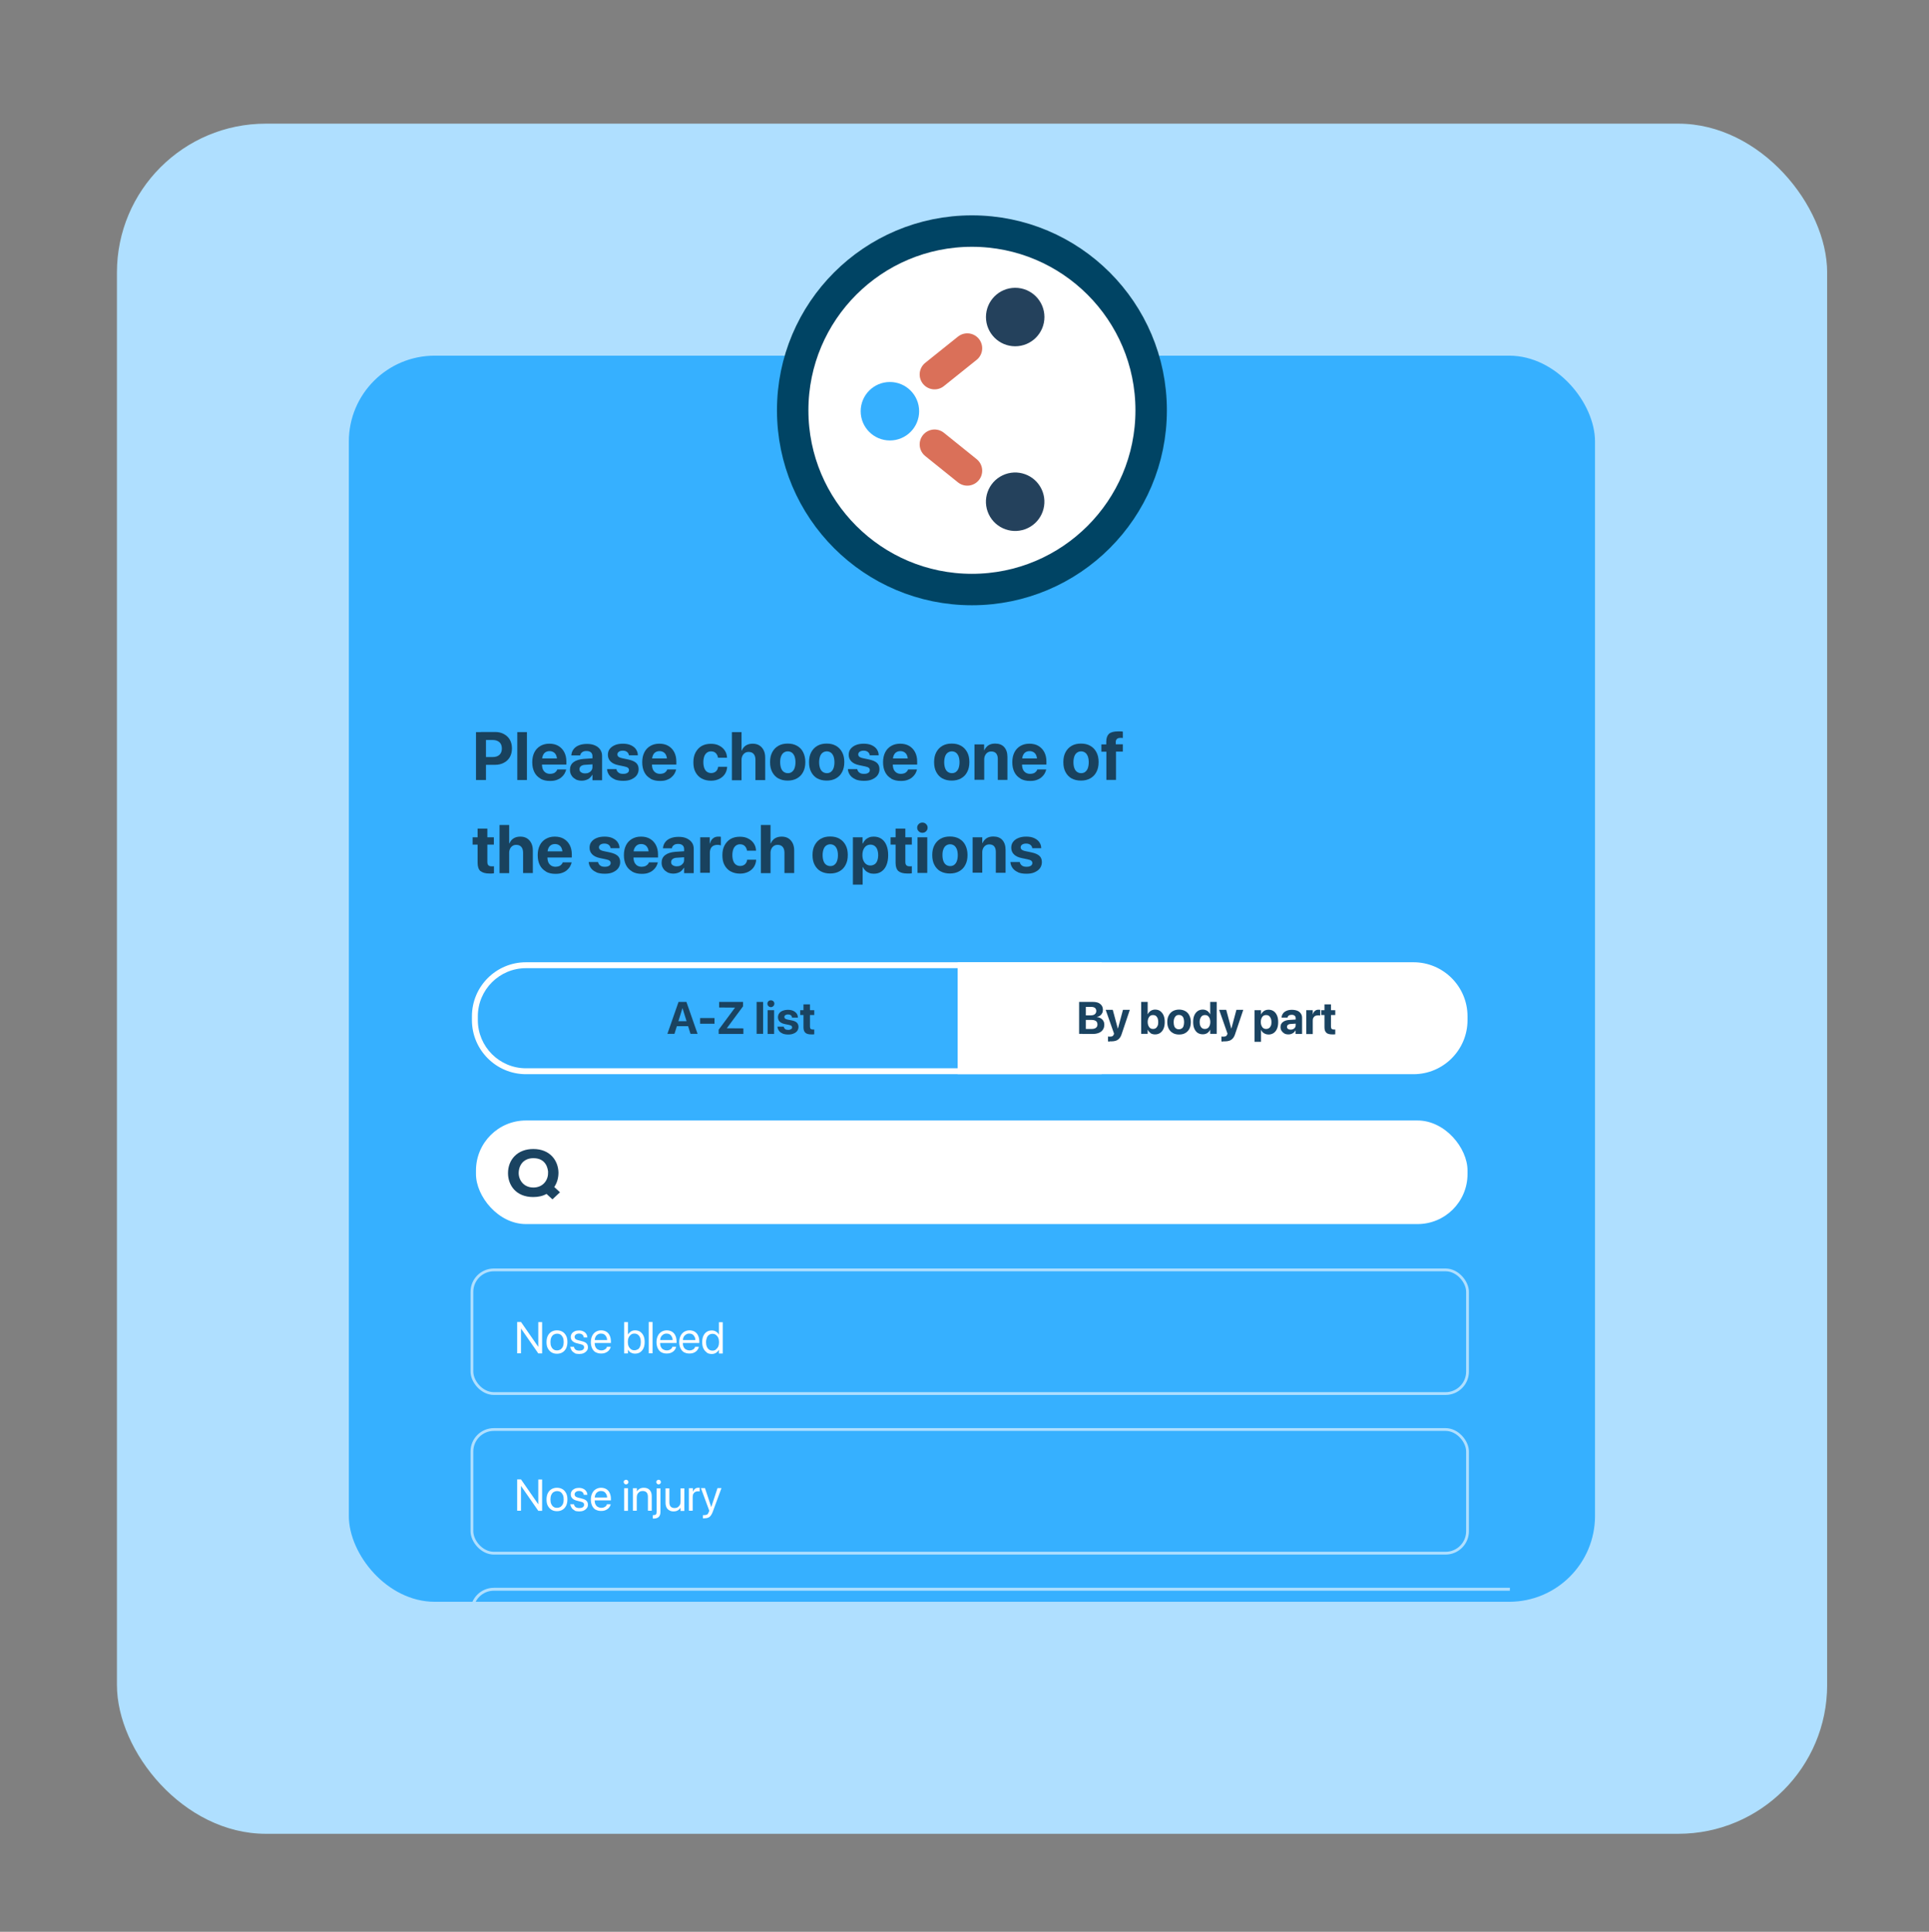 <?xml version="1.0" encoding="UTF-8"?>
<svg id="Layer_1" data-name="Layer 1" xmlns="http://www.w3.org/2000/svg" xmlns:xlink="http://www.w3.org/1999/xlink" version="1.1" viewBox="0 0 166.28 166.53">
  <rect x="0" y="0" width="166.28" height="166.53" fill="#808080" stroke="none"/>
  <defs>
    <style>
      .cls-1 {
        fill: #24415c;
      }

      .cls-1, .cls-2, .cls-3, .cls-4, .cls-5, .cls-6, .cls-7 {
        stroke-width: 0px;
      }

      .cls-2 {
        fill: #1a4361;
      }

      .cls-8 {
        clip-path: url(#clippath);
      }

      .cls-3, .cls-9, .cls-10, .cls-11 {
        fill: none;
      }

      .cls-4 {
        fill: #36b0ff;
      }

      .cls-5 {
        fill: #19425e;
      }

      .cls-6 {
        fill: #afdfff;
      }

      .cls-9 {
        stroke: #da7059;
        stroke-linecap: round;
        stroke-width: 2.57px;
      }

      .cls-9, .cls-12, .cls-10, .cls-11 {
        stroke-miterlimit: 10;
      }

      .cls-12 {
        stroke: #004464;
        stroke-width: 2.71px;
      }

      .cls-12, .cls-7 {
        fill: #fff;
      }

      .cls-10 {
        stroke-width: .24px;
      }

      .cls-10, .cls-11 {
        stroke: #afdfff;
      }

      .cls-11 {
        stroke-width: .25px;
      }
    </style>
    <clipPath id="clippath">
      <polygon class="cls-3" points="130.12 138.08 35.35 138.08 36.26 107.18 131.03 107.18 130.12 138.08"/>
    </clipPath>
  </defs>
  <rect class="cls-6" x="10.08" y="10.66" width="147.42" height="147.42" rx="12.83" ry="12.83"/>
  <rect class="cls-4" x="30.07" y="30.66" width="107.42" height="107.42" rx="7.4" ry="7.4"/>
  <g>
    <path class="cls-5" d="M41.03,63.11h.86v4.13h-.86v-4.13ZM41.46,65.26h1.01c.25,0,.44-.06.58-.19.14-.13.21-.31.21-.54h0c0-.24-.07-.42-.21-.55-.14-.12-.33-.19-.58-.19h-1.01v-.69h1.22c.29,0,.54.06.76.18.22.12.39.28.51.49s.18.46.18.74h0c0,.29-.06.54-.18.75-.12.21-.29.38-.51.49-.22.12-.47.18-.76.18h-1.22v-.68Z"/>
    <path class="cls-5" d="M44.59,63.11h.83v4.13h-.83v-4.13Z"/>
    <path class="cls-5" d="M46.58,67.11c-.23-.13-.4-.31-.52-.55s-.18-.52-.18-.85h0c0-.33.06-.61.18-.85s.29-.42.51-.55c.22-.13.48-.2.78-.2s.56.06.78.19.39.31.51.54c.12.23.18.5.18.81v.26h-2.53v-.53h2.13l-.4.5v-.32c0-.18-.03-.33-.08-.45-.05-.12-.13-.21-.23-.27-.1-.06-.21-.09-.34-.09s-.24.03-.34.09c-.1.06-.18.16-.23.28s-.08.27-.08.45v.33c0,.17.03.31.08.43s.14.21.24.28c.1.06.23.1.37.1.12,0,.21-.02.3-.05s.15-.08.21-.14c.05-.05.09-.11.11-.17v-.02h.77v.03c-.03.11-.08.23-.14.34-.07.11-.16.22-.27.31-.11.1-.25.17-.42.23-.16.06-.35.08-.57.08-.31,0-.58-.06-.81-.19Z"/>
    <path class="cls-5" d="M49.62,67.17c-.16-.08-.28-.19-.36-.33-.09-.14-.13-.3-.13-.48h0c0-.28.1-.5.31-.66s.5-.25.88-.28l1.2-.08v.52l-1.07.07c-.16,0-.28.05-.37.11-.08.07-.13.15-.13.26h0c0,.12.04.21.13.27.09.06.2.1.35.1.12,0,.24-.02.33-.07.1-.05.18-.12.23-.2.06-.08.08-.18.08-.29v-.93c0-.13-.04-.24-.13-.32s-.21-.12-.38-.12-.28.03-.37.1c-.09.06-.15.15-.17.25v.03h-.77v-.03c.02-.19.08-.36.19-.5.11-.15.26-.26.46-.34s.43-.12.7-.12.49.04.69.13c.19.08.35.21.45.36s.16.33.16.54v2.1h-.83v-.46h-.02c-.06.1-.13.19-.22.27-.09.08-.19.13-.31.17s-.24.06-.37.06c-.2,0-.38-.04-.54-.12Z"/>
    <path class="cls-5" d="M52.99,67.18c-.2-.08-.35-.2-.46-.34-.11-.15-.18-.31-.2-.51v-.03s.81,0,.81,0v.03c.03.12.09.21.19.28.09.07.22.1.39.1.11,0,.2-.01.27-.04.08-.03.13-.06.17-.11s.06-.11.06-.17h0c0-.08-.03-.15-.09-.2-.06-.05-.16-.09-.31-.12l-.52-.11c-.3-.06-.52-.17-.67-.32-.15-.15-.23-.34-.23-.57h0c0-.2.05-.37.16-.51.11-.14.26-.25.45-.33.19-.08.42-.12.68-.12s.5.04.69.13c.19.09.34.2.44.35.1.15.16.31.16.49v.03h-.77v-.02c-.02-.11-.07-.2-.16-.27s-.21-.11-.36-.11c-.1,0-.18.01-.25.04-.07.03-.12.06-.16.11-.04.05-.06.1-.06.17h0c0,.08.03.15.09.2.06.05.17.1.32.13l.52.11c.32.07.55.17.69.3.14.13.21.31.21.54h0c0,.2-.06.38-.17.53s-.27.26-.47.35-.43.12-.7.12c-.28,0-.52-.04-.72-.12Z"/>
    <path class="cls-5" d="M56.06,67.11c-.23-.13-.4-.31-.52-.55s-.18-.52-.18-.85h0c0-.33.06-.61.18-.85s.29-.42.51-.55c.22-.13.48-.2.78-.2s.56.06.78.19.39.31.51.54c.12.23.18.5.18.81v.26h-2.53v-.53h2.13l-.4.5v-.32c0-.18-.03-.33-.08-.45-.05-.12-.13-.21-.23-.27-.1-.06-.21-.09-.34-.09s-.24.03-.34.09c-.1.06-.18.16-.23.28s-.08.27-.08.45v.33c0,.17.03.31.08.43s.14.21.24.28c.1.06.23.1.37.1.12,0,.21-.02.3-.05s.15-.08.21-.14c.05-.05.09-.11.11-.17v-.02h.77v.03c-.03.11-.08.23-.14.34-.07.11-.16.22-.27.31-.11.1-.25.17-.42.23-.16.06-.35.08-.57.08-.31,0-.58-.06-.81-.19Z"/>
    <path class="cls-5" d="M60.48,67.11c-.23-.13-.4-.31-.53-.55s-.18-.52-.18-.85h0c0-.33.06-.61.19-.85s.3-.42.52-.55c.23-.13.49-.19.8-.19.28,0,.52.05.72.16.2.1.36.24.48.42.12.18.18.38.19.6v.02h-.78v-.03c-.03-.14-.09-.27-.19-.37-.1-.1-.24-.15-.41-.15-.14,0-.25.04-.35.11-.1.08-.18.18-.23.32-.05.14-.08.31-.08.5h0c0,.2.03.37.08.51.05.14.13.25.23.32.1.07.22.11.36.11.17,0,.3-.05.41-.14.1-.09.17-.22.19-.37v-.03h.78v.02c-.01.22-.08.42-.19.6-.12.18-.28.32-.48.42-.2.1-.44.16-.71.16-.31,0-.58-.06-.81-.19Z"/>
    <path class="cls-5" d="M63.09,63.11h.83v1.59h.02c.08-.19.2-.34.36-.44.16-.1.35-.15.58-.15s.42.05.58.15c.16.1.28.24.37.42s.13.39.13.64v1.93h-.84v-1.75c0-.21-.05-.38-.15-.5-.1-.12-.25-.18-.44-.18-.12,0-.23.03-.32.09-.09.06-.16.14-.21.24-.05.1-.08.22-.08.35v1.76h-.83v-4.13Z"/>
    <path class="cls-5" d="M67.1,67.11c-.23-.13-.4-.31-.53-.55s-.19-.52-.19-.86h0c0-.34.06-.62.19-.86s.3-.42.53-.55c.23-.13.49-.19.8-.19s.57.06.8.19c.23.13.41.31.53.55s.19.52.19.85h0c0,.34-.06.62-.19.86-.12.24-.3.42-.53.55-.23.13-.5.19-.8.19s-.58-.06-.81-.19ZM68.26,66.54c.1-.07.18-.18.23-.32.05-.14.08-.31.08-.51h0c0-.2-.03-.37-.08-.51-.06-.14-.13-.25-.23-.32-.1-.07-.22-.11-.35-.11s-.25.04-.35.11c-.1.07-.18.18-.23.32-.06.14-.08.31-.08.5h0c0,.21.03.38.08.52.05.14.13.25.23.32.1.07.22.11.36.11s.25-.04.35-.11Z"/>
    <path class="cls-5" d="M70.46,67.11c-.23-.13-.4-.31-.53-.55s-.19-.52-.19-.86h0c0-.34.06-.62.19-.86s.3-.42.53-.55c.23-.13.49-.19.8-.19s.57.06.8.19c.23.13.4.31.53.55s.19.52.19.85h0c0,.34-.06.62-.19.86-.12.24-.3.42-.53.55-.23.13-.5.19-.8.19s-.58-.06-.81-.19ZM71.62,66.54c.1-.07.18-.18.23-.32.05-.14.08-.31.08-.51h0c0-.2-.03-.37-.08-.51-.06-.14-.13-.25-.23-.32-.1-.07-.22-.11-.35-.11s-.25.04-.35.11c-.1.07-.18.18-.23.32-.05.14-.08.31-.08.5h0c0,.21.03.38.08.52.05.14.13.25.23.32.1.07.22.11.36.11s.25-.04.35-.11Z"/>
    <path class="cls-5" d="M73.75,67.18c-.2-.08-.35-.2-.46-.34-.11-.15-.18-.31-.2-.51v-.03s.81,0,.81,0v.03c.03.12.09.21.19.28.09.07.22.1.39.1.11,0,.2-.01.27-.04.08-.03.13-.06.17-.11s.06-.11.06-.17h0c0-.08-.03-.15-.09-.2-.06-.05-.16-.09-.31-.12l-.52-.11c-.3-.06-.52-.17-.67-.32-.15-.15-.23-.34-.23-.57h0c0-.2.05-.37.16-.51.11-.14.26-.25.45-.33.19-.08.42-.12.68-.12s.5.04.69.13c.19.09.34.2.44.35.1.15.16.31.16.49v.03h-.77v-.02c-.02-.11-.07-.2-.16-.27s-.21-.11-.36-.11c-.1,0-.18.01-.25.04-.07.03-.12.06-.16.11-.04.05-.06.1-.06.17h0c0,.08.03.15.09.2.06.05.17.1.32.13l.52.11c.32.07.55.17.69.3.14.13.21.31.21.54h0c0,.2-.06.38-.17.53s-.27.26-.47.35-.43.12-.7.12c-.28,0-.52-.04-.72-.12Z"/>
    <path class="cls-5" d="M76.82,67.11c-.23-.13-.4-.31-.52-.55s-.18-.52-.18-.85h0c0-.33.06-.61.18-.85s.29-.42.51-.55c.22-.13.48-.2.78-.2s.56.06.78.19.39.31.51.54c.12.23.18.5.18.81v.26h-2.53v-.53h2.13l-.4.5v-.32c0-.18-.03-.33-.08-.45-.05-.12-.13-.21-.23-.27-.1-.06-.21-.09-.34-.09s-.24.03-.34.09c-.1.06-.18.16-.23.28s-.08.27-.08.45v.33c0,.17.03.31.08.43s.14.21.24.28c.1.06.23.1.37.1.12,0,.21-.02.3-.05s.15-.08.21-.14c.05-.05.09-.11.11-.17v-.02h.77v.03c-.03.11-.08.23-.14.34-.07.11-.16.22-.27.31-.11.1-.25.17-.42.23-.16.06-.35.08-.57.08-.31,0-.58-.06-.81-.19Z"/>
    <path class="cls-5" d="M81.24,67.11c-.23-.13-.4-.31-.53-.55s-.19-.52-.19-.86h0c0-.34.06-.62.19-.86s.3-.42.53-.55c.23-.13.49-.19.8-.19s.57.06.8.19c.23.13.4.31.53.55s.19.52.19.85h0c0,.34-.06.62-.19.86-.12.24-.3.42-.53.55-.23.13-.5.19-.8.19s-.58-.06-.81-.19ZM82.4,66.54c.1-.07.18-.18.23-.32.05-.14.08-.31.08-.51h0c0-.2-.03-.37-.08-.51-.06-.14-.13-.25-.23-.32-.1-.07-.22-.11-.35-.11s-.25.04-.35.11c-.1.07-.18.18-.23.32-.05.14-.08.31-.08.5h0c0,.21.03.38.08.52.05.14.13.25.23.32.1.07.22.11.36.11s.25-.04.35-.11Z"/>
    <path class="cls-5" d="M83.99,64.17h.84v.5h.02c.08-.18.2-.31.35-.42.16-.1.35-.15.58-.15.34,0,.6.1.78.3.18.2.28.48.28.85v1.98h-.83v-1.81c0-.2-.05-.36-.14-.47-.09-.11-.24-.17-.42-.17-.12,0-.23.03-.32.09-.09.06-.16.14-.21.24-.05.1-.08.22-.08.35v1.76h-.84v-3.07Z"/>
    <path class="cls-5" d="M87.96,67.11c-.23-.13-.4-.31-.52-.55s-.18-.52-.18-.85h0c0-.33.06-.61.18-.85s.29-.42.51-.55c.22-.13.48-.2.78-.2s.56.06.78.19.39.31.51.54c.12.23.18.5.18.81v.26h-2.53v-.53h2.13l-.4.5v-.32c0-.18-.03-.33-.08-.45-.05-.12-.13-.21-.23-.27-.1-.06-.21-.09-.34-.09s-.24.03-.34.09c-.1.06-.18.16-.23.28s-.08.27-.08.45v.33c0,.17.03.31.08.43s.14.21.24.28c.1.06.23.1.37.1.12,0,.21-.02.3-.05s.15-.08.21-.14c.05-.05.09-.11.11-.17v-.02h.77v.03c-.03.11-.08.23-.14.34-.07.11-.16.22-.27.31-.11.1-.25.17-.42.23-.16.06-.35.08-.57.08-.31,0-.58-.06-.81-.19Z"/>
    <path class="cls-5" d="M92.38,67.11c-.23-.13-.4-.31-.53-.55s-.19-.52-.19-.86h0c0-.34.06-.62.19-.86s.3-.42.53-.55c.23-.13.49-.19.8-.19s.57.06.8.19c.23.13.4.31.53.55s.19.52.19.85h0c0,.34-.06.62-.19.86-.12.24-.3.42-.53.55-.23.13-.5.19-.8.19s-.58-.06-.81-.19ZM93.54,66.54c.1-.07.18-.18.23-.32.05-.14.08-.31.08-.51h0c0-.2-.03-.37-.08-.51-.06-.14-.13-.25-.23-.32-.1-.07-.22-.11-.35-.11s-.25.04-.35.11c-.1.07-.18.18-.23.32-.05.14-.08.31-.08.5h0c0,.21.03.38.08.52.05.14.13.25.23.32.1.07.22.11.36.11s.25-.04.35-.11Z"/>
    <path class="cls-5" d="M95.36,64.8h-.42v-.63h.42v-.24c0-.3.08-.52.23-.67.16-.14.42-.21.78-.21.08,0,.15,0,.23,0s.14.01.19.02v.55s-.06,0-.1-.01-.08,0-.11,0c-.14,0-.24.03-.3.09-.06.06-.1.14-.1.25v.21h.61v.63h-.59v2.44h-.83v-2.44Z"/>
    <path class="cls-5" d="M41.42,75.1c-.16-.14-.25-.38-.25-.71v-1.58h-.43v-.63h.43v-.75h.84v.75h.56v.63h-.56v1.49c0,.14.03.24.1.3.06.06.16.08.29.08.04,0,.07,0,.1,0,.03,0,.06,0,.08-.01v.61s-.1.01-.17.02-.15,0-.23,0c-.34,0-.59-.07-.75-.21Z"/>
    <path class="cls-5" d="M43.06,71.12h.83v1.59h.02c.08-.19.2-.34.36-.44.16-.1.35-.15.58-.15s.42.05.58.15c.16.1.28.24.37.42s.13.39.13.64v1.93h-.84v-1.75c0-.21-.05-.38-.15-.5-.1-.12-.25-.18-.44-.18-.12,0-.23.03-.32.09-.09.06-.16.14-.21.24-.05.1-.08.22-.08.35v1.76h-.83v-4.13Z"/>
    <path class="cls-5" d="M47.05,75.12c-.23-.13-.4-.31-.52-.55s-.18-.52-.18-.85h0c0-.33.06-.61.18-.85s.29-.42.51-.55c.22-.13.48-.2.78-.2s.56.06.78.19.39.31.51.54c.12.23.18.5.18.81v.26h-2.53v-.53h2.13l-.4.5v-.32c0-.18-.03-.33-.08-.45-.05-.12-.13-.21-.23-.27-.1-.06-.21-.09-.34-.09s-.24.03-.34.09c-.1.06-.18.16-.23.28s-.08.27-.08.45v.33c0,.17.03.31.08.43s.14.21.24.28c.1.06.23.1.37.1.12,0,.21-.02.3-.05s.15-.08.21-.14c.05-.05.09-.11.11-.17v-.02h.77v.03c-.03.11-.08.23-.14.34-.07.11-.16.22-.27.31-.11.1-.25.17-.42.23-.16.06-.35.08-.57.08-.31,0-.58-.06-.81-.19Z"/>
    <path class="cls-5" d="M51.41,75.19c-.2-.08-.35-.2-.46-.34-.11-.15-.18-.31-.2-.51v-.03s.81,0,.81,0v.03c.03.12.09.21.19.28.09.07.22.1.39.1.11,0,.2-.01.27-.04.07-.03.13-.06.17-.11s.06-.11.06-.17h0c0-.08-.03-.15-.09-.2-.06-.05-.16-.09-.31-.12l-.52-.11c-.3-.06-.52-.17-.67-.32-.15-.15-.23-.34-.23-.57h0c0-.2.05-.37.16-.51.11-.14.25-.25.45-.33.19-.08.42-.12.68-.12.27,0,.5.04.69.13.19.09.34.2.44.35.1.15.16.31.16.49v.03h-.77v-.02c-.02-.11-.07-.2-.16-.27s-.21-.11-.37-.11c-.09,0-.18.01-.25.04-.07.03-.12.06-.16.11-.04.05-.06.1-.06.17h0c0,.08.03.15.09.2.06.05.17.1.32.13l.52.11c.32.07.55.17.69.3.14.13.21.31.21.54h0c0,.2-.06.38-.17.53s-.27.26-.47.35-.43.12-.7.12c-.28,0-.52-.04-.72-.12Z"/>
    <path class="cls-5" d="M54.48,75.12c-.22-.13-.4-.31-.52-.55s-.18-.52-.18-.85h0c0-.33.06-.61.18-.85s.29-.42.51-.55c.22-.13.48-.2.78-.2s.56.06.78.19c.22.13.39.31.51.54s.18.5.18.81v.26h-2.53v-.53h2.13l-.4.5v-.32c0-.18-.03-.33-.08-.45-.06-.12-.13-.21-.23-.27-.1-.06-.21-.09-.34-.09s-.25.03-.34.09c-.1.06-.18.16-.24.28-.06.12-.08.27-.08.45v.33c0,.17.03.31.08.43.06.12.14.21.24.28.1.06.23.1.38.1.11,0,.21-.02.3-.05.08-.04.15-.08.21-.14.05-.05.09-.11.11-.17v-.02h.77v.03c-.03.11-.08.23-.14.34-.07.11-.16.22-.27.31-.11.1-.25.17-.41.23-.16.06-.35.08-.57.08-.31,0-.58-.06-.81-.19Z"/>
    <path class="cls-5" d="M57.52,75.18c-.16-.08-.28-.19-.36-.33-.09-.14-.13-.3-.13-.48h0c0-.28.1-.5.31-.66s.5-.25.88-.28l1.2-.08v.52l-1.07.07c-.16,0-.28.05-.37.11-.08.07-.13.15-.13.26h0c0,.12.04.21.13.27.09.06.2.1.35.1.12,0,.24-.02.33-.07.1-.05.17-.12.23-.2s.08-.18.08-.29v-.93c0-.13-.04-.24-.13-.32s-.21-.12-.38-.12-.28.03-.37.1c-.09.06-.15.15-.17.25v.03h-.77v-.03c.02-.19.08-.36.19-.5.11-.15.26-.26.46-.34.2-.08.43-.12.7-.12s.5.04.69.13.35.21.45.36c.11.15.16.33.16.54v2.1h-.83v-.46h-.02c-.06.1-.13.19-.22.27-.09.08-.19.13-.31.17-.12.04-.24.06-.37.06-.2,0-.38-.04-.54-.12Z"/>
    <path class="cls-5" d="M60.35,72.18h.83v.54h.02c.04-.19.13-.34.25-.44.12-.1.27-.16.45-.16.05,0,.09,0,.13,0s.08.01.11.02v.74s-.08-.03-.13-.04c-.05,0-.11-.01-.17-.01-.14,0-.25.03-.35.08-.1.05-.17.13-.22.23-.05.1-.08.23-.08.38v1.72h-.83v-3.07Z"/>
    <path class="cls-5" d="M62.98,75.12c-.23-.13-.4-.31-.53-.55s-.18-.52-.18-.85h0c0-.33.06-.61.19-.85s.3-.42.52-.55c.23-.13.49-.19.8-.19.28,0,.52.05.72.16.2.1.36.24.48.42.12.18.18.38.19.6v.02h-.78v-.03c-.03-.14-.09-.27-.19-.37-.1-.1-.24-.15-.41-.15-.14,0-.25.04-.35.11-.1.08-.18.18-.23.32-.05.14-.08.31-.08.5h0c0,.2.03.37.08.51.05.14.13.25.23.32.1.07.22.11.36.11.17,0,.3-.05.41-.14.1-.09.17-.22.19-.37v-.03h.78v.02c-.01.22-.08.42-.19.6-.12.18-.28.32-.48.42-.2.1-.44.16-.71.16-.31,0-.58-.06-.81-.19Z"/>
    <path class="cls-5" d="M65.59,71.12h.83v1.59h.02c.08-.19.2-.34.36-.44.16-.1.35-.15.58-.15s.42.05.58.15c.16.1.28.24.37.42s.13.39.13.64v1.93h-.84v-1.75c0-.21-.05-.38-.15-.5-.1-.12-.25-.18-.44-.18-.12,0-.23.03-.32.09-.09.06-.16.14-.21.24-.05.1-.08.22-.08.35v1.76h-.83v-4.13Z"/>
    <path class="cls-5" d="M70.76,75.12c-.23-.13-.4-.31-.53-.55s-.19-.52-.19-.86h0c0-.34.06-.62.19-.86s.3-.42.53-.55c.23-.13.49-.19.8-.19s.57.06.8.19c.23.13.4.31.53.55s.19.52.19.85h0c0,.34-.06.62-.19.86-.12.24-.3.42-.53.55-.23.13-.5.19-.8.19s-.58-.06-.81-.19ZM71.92,74.55c.1-.07.18-.18.23-.32.05-.14.08-.31.08-.51h0c0-.2-.03-.37-.08-.51-.06-.14-.13-.25-.23-.32-.1-.07-.22-.11-.35-.11s-.25.04-.35.11c-.1.07-.18.18-.23.32-.05.14-.08.31-.08.5h0c0,.21.03.38.08.52.05.14.13.25.23.32.1.07.22.11.36.11s.25-.04.35-.11Z"/>
    <path class="cls-5" d="M73.51,72.18h.84v.54h.02c.06-.12.13-.23.22-.32s.2-.16.32-.21.25-.07.4-.07c.26,0,.48.06.67.19.19.13.33.31.43.55.1.24.15.52.15.86h0c0,.33-.05.62-.15.86-.1.24-.24.42-.43.55-.18.13-.41.19-.66.19-.15,0-.28-.02-.4-.07s-.23-.11-.32-.2c-.09-.09-.17-.19-.22-.31h-.02v1.52h-.84v-4.07ZM75.39,74.51c.1-.07.18-.18.23-.31.05-.14.08-.3.08-.48h0c0-.19-.03-.35-.08-.49-.05-.13-.13-.24-.23-.31s-.22-.11-.36-.11-.25.04-.36.11c-.1.07-.18.18-.24.31-.06.14-.09.3-.09.48h0c0,.19.03.34.09.48s.14.24.24.31c.1.07.22.11.36.11s.26-.04.36-.11Z"/>
    <path class="cls-5" d="M77.45,75.1c-.16-.14-.25-.38-.25-.71v-1.58h-.43v-.63h.43v-.75h.84v.75h.56v.63h-.56v1.49c0,.14.03.24.1.3.06.06.16.08.28.08.04,0,.07,0,.1,0,.03,0,.05,0,.08-.01v.61s-.1.01-.17.02c-.07,0-.15,0-.23,0-.34,0-.59-.07-.76-.21Z"/>
    <path class="cls-5" d="M79.19,71.66c-.09-.09-.13-.19-.13-.31s.04-.22.13-.31.19-.13.32-.13.23.04.32.13.13.19.13.31-.04.22-.13.31-.19.13-.32.13-.23-.04-.32-.13ZM79.09,72.18h.84v3.07h-.84v-3.07Z"/>
    <path class="cls-5" d="M81.08,75.12c-.23-.13-.4-.31-.53-.55s-.19-.52-.19-.86h0c0-.34.06-.62.19-.86s.3-.42.53-.55c.23-.13.49-.19.8-.19s.57.06.8.19c.23.13.41.31.53.55s.19.52.19.85h0c0,.34-.06.62-.19.86-.12.24-.3.42-.53.55-.23.13-.5.19-.8.19s-.58-.06-.81-.19ZM82.25,74.55c.1-.07.18-.18.23-.32.05-.14.08-.31.08-.51h0c0-.2-.03-.37-.08-.51-.06-.14-.13-.25-.23-.32-.1-.07-.22-.11-.35-.11s-.25.04-.35.11c-.1.07-.18.18-.23.32-.06.14-.08.31-.08.5h0c0,.21.03.38.08.52.05.14.13.25.23.32.1.07.22.11.36.11s.25-.04.35-.11Z"/>
    <path class="cls-5" d="M83.84,72.18h.83v.5h.02c.08-.18.2-.31.35-.42.16-.1.35-.15.58-.15.34,0,.6.1.78.3.18.2.28.48.28.85v1.98h-.84v-1.81c0-.2-.05-.36-.14-.47s-.24-.17-.42-.17c-.12,0-.23.03-.32.09-.09.06-.16.14-.21.24-.05.1-.08.22-.08.35v1.76h-.83v-3.07Z"/>
    <path class="cls-5" d="M87.76,75.19c-.2-.08-.35-.2-.46-.34-.11-.15-.18-.31-.2-.51v-.03s.81,0,.81,0v.03c.03.12.09.21.19.28.09.07.22.1.39.1.11,0,.2-.01.27-.04.07-.03.13-.06.17-.11s.06-.11.06-.17h0c0-.08-.03-.15-.09-.2-.06-.05-.16-.09-.31-.12l-.52-.11c-.3-.06-.52-.17-.67-.32-.15-.15-.23-.34-.23-.57h0c0-.2.05-.37.16-.51.11-.14.25-.25.45-.33.19-.08.42-.12.68-.12.27,0,.5.04.69.13.19.09.34.2.44.35.1.15.16.31.16.49v.03h-.77v-.02c-.02-.11-.07-.2-.16-.27s-.21-.11-.37-.11c-.09,0-.18.01-.25.04-.07.03-.12.06-.16.11-.04.05-.06.1-.06.17h0c0,.08.03.15.09.2.06.05.17.1.32.13l.52.11c.32.07.55.17.69.3.14.13.21.31.21.54h0c0,.2-.06.38-.17.53s-.27.26-.47.35-.43.12-.7.12c-.28,0-.52-.04-.72-.12Z"/>
  </g>
  <g>
    <g>
      <path class="cls-7" d="M45.34,82.95v.51h49.11v8.63h-49.11c-2.29,0-4.15-1.86-4.15-4.15v-.33c0-2.29,1.86-4.15,4.15-4.15v-.51M45.34,82.95c-2.57,0-4.66,2.08-4.66,4.66v.33c0,2.57,2.09,4.66,4.66,4.66h49.62v-9.65h-49.62Z"/>
      <path class="cls-7" d="M87.21,82.95h39.29v9.65h-39.29c-2.57,0-4.66-2.09-4.66-4.66v-.33c0-2.57,2.09-4.66,4.66-4.66Z" transform="translate(209.05 175.55) rotate(-180)"/>
      <rect class="cls-7" x="41.03" y="96.59" width="85.47" height="8.93" rx="4.31" ry="4.31"/>
    </g>
    <path class="cls-2" d="M47.78,102.32c.24-.35.36-.78.36-1.24h0c-.02-1.01-.7-2.03-2.17-2.03-.66,0-1.21.21-1.6.6-.38.38-.58.9-.58,1.48,0,1.03.68,2.06,2.17,2.06.45,0,.84-.09,1.15-.27l.51.47.65-.61-.5-.46ZM47.24,101.06c.02.36-.11.7-.34.94-.23.24-.55.37-.92.37-.82,0-1.26-.62-1.27-1.23,0-.37.12-.71.35-.95.23-.23.54-.35.92-.35,1.12,0,1.25.93,1.27,1.22Z"/>
    <g>
      <path class="cls-2" d="M93.02,86.37h.58v2.75h-.58v-2.75ZM93.31,88.7h.78c.16,0,.29-.03.38-.1.09-.07.13-.16.13-.29h0c0-.09-.02-.16-.06-.22-.04-.06-.1-.1-.18-.13-.08-.03-.18-.04-.29-.04h-.76v-.39h.69c.16,0,.29-.03.37-.1.08-.06.13-.16.13-.28h0c0-.11-.04-.2-.11-.26-.08-.06-.18-.09-.31-.09h-.76v-.43h.91c.17,0,.33.03.45.08.13.06.22.14.29.24.07.1.1.23.1.37h0c0,.11-.02.2-.07.29-.05.09-.11.16-.19.21-.08.06-.17.09-.27.11h0c.13.02.24.05.34.11.1.06.18.14.23.23.06.1.08.21.08.33h0c0,.16-.04.3-.12.42s-.19.21-.33.27c-.14.06-.31.1-.51.1h-.93v-.43Z"/>
      <path class="cls-2" d="M95.64,89.79c-.05,0-.09-.01-.13-.02v-.42s.04,0,.08.01c.03,0,.07,0,.11,0,.08,0,.15-.01.2-.04.05-.03.08-.08.11-.15l.02-.07-.72-2.05h.61l.46,1.71-.07-.11h.1l-.07.11.46-1.71h.59l-.7,2.08c-.05.16-.12.29-.2.38s-.18.16-.29.2c-.11.04-.25.06-.4.06-.05,0-.11,0-.16,0Z"/>
      <path class="cls-2" d="M99.19,89.06c-.11-.07-.19-.17-.25-.29h-.01v.35h-.56v-2.75h.56v1.06h.01c.06-.12.14-.22.25-.29.11-.07.24-.11.38-.11.17,0,.32.04.44.13s.22.21.29.37c.07.16.1.35.1.57h0c0,.22-.03.41-.1.57s-.16.28-.29.37-.27.13-.45.13c-.15,0-.28-.04-.38-.1ZM99.63,88.63c.07-.05.12-.12.16-.21.04-.09.05-.2.05-.32h0c0-.13-.02-.23-.05-.32-.04-.09-.09-.16-.16-.21-.07-.05-.15-.07-.24-.07s-.17.02-.24.07c-.07.05-.12.12-.16.21-.04.09-.06.2-.06.32h0c0,.12.02.23.06.32.04.09.09.16.16.21.07.05.15.07.24.07s.17-.02.24-.07Z"/>
      <path class="cls-2" d="M101.09,89.04c-.15-.08-.27-.21-.35-.37-.08-.16-.12-.35-.12-.57h0c0-.22.04-.41.13-.57.08-.16.2-.28.35-.37.15-.08.33-.13.53-.13s.38.04.54.13c.15.08.27.21.35.37.08.16.13.35.13.57h0c0,.23-.04.42-.12.58s-.2.28-.35.37-.33.13-.54.13-.39-.04-.54-.13ZM101.87,88.66c.07-.05.12-.12.15-.21s.05-.21.05-.34h0c0-.13-.02-.25-.05-.34s-.09-.17-.16-.21c-.07-.05-.15-.07-.24-.07s-.17.02-.23.07c-.07.05-.12.12-.16.21s-.06.21-.06.34h0c0,.14.02.25.05.34s.09.17.16.21c.07.05.15.07.24.07s.17-.02.23-.07Z"/>
      <path class="cls-2" d="M103.24,89.04c-.12-.08-.22-.21-.29-.37s-.1-.35-.1-.57h0c0-.22.03-.42.1-.57.07-.16.16-.28.29-.37s.27-.13.44-.13c.15,0,.27.04.38.11.11.07.19.17.25.29h.01v-1.06h.56v2.75h-.56v-.35h-.01c-.05.12-.14.22-.25.29-.11.07-.24.1-.38.1-.17,0-.32-.04-.45-.13ZM104.11,88.63c.07-.05.12-.12.16-.21.04-.09.06-.2.06-.32h0c0-.12-.02-.23-.06-.32-.04-.09-.09-.16-.16-.21-.07-.05-.15-.07-.24-.07s-.17.02-.24.07c-.07.05-.12.12-.16.21-.04.09-.06.2-.06.32h0c0,.12.02.23.05.32.04.09.09.16.16.21.07.05.15.07.24.07s.17-.02.24-.07Z"/>
      <path class="cls-2" d="M105.42,89.79c-.05,0-.09-.01-.13-.02v-.42s.04,0,.08.01c.03,0,.07,0,.11,0,.08,0,.15-.01.2-.04.05-.03.08-.08.11-.15l.02-.07-.72-2.05h.61l.46,1.71-.07-.11h.1l-.07.11.46-1.71h.59l-.7,2.08c-.05.16-.12.29-.2.38s-.18.16-.29.2c-.11.04-.25.06-.4.06-.05,0-.11,0-.16,0Z"/>
      <path class="cls-2" d="M108.14,87.08h.56v.36h.01c.04-.08.08-.15.15-.21.06-.06.13-.11.21-.14s.17-.05.27-.05c.17,0,.32.04.45.13.12.08.22.21.29.37.07.16.1.35.1.57h0c0,.22-.03.41-.1.57-.07.16-.16.28-.29.37-.12.08-.27.13-.44.13-.1,0-.19-.02-.27-.05-.08-.03-.15-.08-.22-.13-.06-.06-.11-.13-.15-.21h-.01v1.02h-.56v-2.71ZM109.39,88.63c.07-.05.12-.12.16-.21.04-.09.05-.2.05-.32h0c0-.13-.02-.23-.06-.32s-.09-.16-.16-.21c-.07-.05-.15-.07-.24-.07s-.17.02-.24.07c-.07.05-.12.12-.16.21-.04.09-.06.2-.06.32h0c0,.12.02.23.06.32.04.09.09.16.16.21.07.05.15.07.24.07s.17-.02.24-.07Z"/>
      <path class="cls-2" d="M110.71,89.08c-.1-.05-.18-.13-.24-.22-.06-.09-.09-.2-.09-.32h0c0-.19.07-.34.21-.44.14-.11.34-.17.59-.18l.8-.05v.35l-.71.05c-.11,0-.19.03-.25.08-.06.04-.08.1-.08.17h0c0,.08.03.14.09.18.06.04.13.06.23.06.08,0,.16-.02.22-.05s.12-.08.15-.13.06-.12.06-.19v-.62c0-.09-.03-.16-.09-.21-.06-.05-.14-.08-.25-.08s-.19.02-.25.06c-.06.04-.1.1-.11.16v.02h-.52v-.02c.01-.13.06-.24.13-.34.07-.1.17-.17.31-.23s.29-.08.46-.08.33.03.46.08.23.14.3.24c.07.1.11.22.11.36v1.4h-.56v-.3h-.01c-.04.07-.09.13-.15.18-.06.05-.13.09-.21.12-.08.03-.16.04-.25.04-.14,0-.26-.03-.36-.08Z"/>
      <path class="cls-2" d="M112.6,87.08h.56v.36h.01c.03-.13.09-.22.17-.29.08-.07.18-.11.3-.11.03,0,.06,0,.09,0,.03,0,.05,0,.07.02v.49s-.05-.02-.09-.02c-.04,0-.07,0-.11,0-.09,0-.17.02-.24.05-.06.04-.11.09-.15.16-.04.07-.05.15-.05.25v1.15h-.56v-2.05Z"/>
      <path class="cls-2" d="M114.33,89.02c-.11-.09-.16-.25-.16-.47v-1.05h-.28v-.42h.28v-.5h.56v.5h.37v.42h-.37v.99c0,.1.02.16.06.2.04.04.11.06.19.06.03,0,.05,0,.07,0,.02,0,.04,0,.05,0v.41s-.07,0-.11.01c-.05,0-.1,0-.16,0-.23,0-.39-.05-.5-.14Z"/>
    </g>
    <g>
      <path class="cls-2" d="M58.5,86.37h.51v.53h-.18l-.69,2.22h-.61l.96-2.75ZM58.19,88.03h1.29l.14.43h-1.57l.14-.43ZM58.84,86.9v-.53h.33l.96,2.75h-.61l-.69-2.22Z"/>
      <path class="cls-2" d="M60.35,87.76h1.24v.49h-1.24v-.49Z"/>
      <path class="cls-2" d="M61.96,88.75l1.4-1.89h0s-1.37-.01-1.37-.01v-.48h2.06v.38l-1.4,1.89h0s1.43.01,1.43.01v.48h-2.13v-.38Z"/>
      <path class="cls-2" d="M65.22,86.37h.56v2.75h-.56v-2.75Z"/>
      <path class="cls-2" d="M66.24,86.73c-.06-.06-.09-.13-.09-.21s.03-.15.09-.21.13-.08.21-.08.16.03.21.08c.06.06.09.12.09.21s-.03.15-.09.21c-.06.06-.13.09-.21.09s-.16-.03-.21-.09ZM66.17,87.08h.56v2.05h-.56v-2.05Z"/>
      <path class="cls-2" d="M67.46,89.09c-.13-.05-.24-.13-.31-.23-.07-.1-.12-.21-.13-.34v-.02s.54,0,.54,0v.02c.02.08.06.14.12.19s.15.07.26.07c.07,0,.13,0,.18-.03s.09-.04.12-.07c.03-.03.04-.07.04-.12h0c0-.06-.02-.1-.06-.13-.04-.03-.11-.06-.21-.08l-.35-.07c-.2-.04-.35-.11-.45-.21s-.15-.23-.15-.38h0c0-.13.04-.25.11-.34.07-.1.17-.17.3-.22.13-.05.28-.08.45-.08s.33.03.46.09c.13.06.22.14.29.23.07.1.1.21.11.33v.02h-.51c0-.09-.04-.15-.1-.2s-.14-.07-.24-.07c-.06,0-.12,0-.17.03-.05.02-.08.04-.11.07-.03.03-.04.07-.04.12h0c0,.05.02.1.06.13.04.04.11.06.21.09l.35.07c.22.04.37.11.46.2.09.09.14.21.14.36h0c0,.13-.04.25-.11.35-.08.1-.18.18-.32.23-.13.06-.29.08-.46.08-.19,0-.35-.03-.48-.08Z"/>
      <path class="cls-2" d="M69.42,89.02c-.11-.09-.16-.25-.16-.47v-1.05h-.28v-.42h.28v-.5h.56v.5h.37v.42h-.37v.99c0,.1.02.16.06.2.04.04.11.06.19.06.03,0,.05,0,.07,0,.02,0,.04,0,.05,0v.41s-.07,0-.11.01c-.05,0-.1,0-.16,0-.23,0-.39-.05-.5-.14Z"/>
    </g>
  </g>
  <g class="cls-8">
    <rect class="cls-11" x="40.68" y="150.76" width="96.46" height="10.66" rx="5.07" ry="5.07"/>
    <rect class="cls-11" x="40.68" y="137" width="96.46" height="10.66" rx="1.89" ry="1.89"/>
    <rect class="cls-10" x="40.68" y="123.23" width="85.82" height="10.66" rx="1.89" ry="1.89"/>
    <rect class="cls-10" x="40.68" y="109.47" width="85.82" height="10.66" rx="1.89" ry="1.89"/>
    <g>
      <path class="cls-7" d="M44.58,113.96h.33l1.77,2.55-.43-.41h.15v-2.13h.33v2.7h-.33l-1.77-2.55.43.41h-.15v2.13h-.33v-2.7Z"/>
      <path class="cls-7" d="M47.54,116.58c-.13-.08-.24-.2-.32-.35-.08-.15-.11-.33-.11-.54h0c0-.21.04-.39.11-.54.08-.15.18-.27.32-.35.14-.08.29-.12.47-.12s.34.04.47.12c.14.08.24.2.32.35.08.15.11.33.11.54h0c0,.21-.04.39-.11.54-.08.15-.18.27-.32.35-.13.08-.29.12-.47.12s-.34-.04-.47-.12ZM48.32,116.33c.08-.06.15-.14.2-.25.05-.11.07-.24.07-.39h0c0-.16-.02-.29-.07-.39s-.11-.19-.2-.25c-.09-.06-.19-.08-.3-.08s-.21.03-.3.08c-.09.06-.15.14-.2.25-.05.11-.07.24-.07.39h0c0,.16.02.29.07.39.05.11.11.19.2.25.08.06.19.08.3.08s.21-.03.3-.08Z"/>
      <path class="cls-7" d="M49.54,116.63c-.11-.05-.2-.12-.26-.21-.06-.09-.1-.19-.12-.3v-.02s.32,0,.32,0v.02c.02.1.07.17.14.23.07.05.18.08.31.08.09,0,.16-.01.23-.03.06-.02.11-.06.14-.1.03-.04.05-.09.05-.15h0c0-.07-.02-.13-.06-.17s-.12-.08-.23-.1l-.31-.08c-.18-.04-.32-.11-.41-.2s-.14-.2-.14-.34h0c0-.11.03-.21.09-.3.06-.09.15-.15.25-.2.11-.05.23-.07.37-.07s.27.03.37.08c.11.05.19.12.25.21.06.09.09.18.1.29v.02s-.31,0-.31,0h0c-.01-.11-.05-.18-.12-.24-.07-.06-.17-.09-.29-.09-.08,0-.15.01-.2.04-.06.02-.1.06-.13.1s-.05.09-.05.15h0c0,.07.02.12.07.17.05.05.12.08.23.11l.31.08c.2.05.34.11.42.2s.12.19.12.33h0c0,.12-.03.22-.1.3-.07.09-.16.16-.27.21-.11.05-.24.07-.39.07-.15,0-.28-.02-.4-.07Z"/>
      <path class="cls-7" d="M51.35,116.58c-.13-.08-.24-.2-.31-.35-.07-.15-.11-.33-.11-.53h0c0-.2.04-.38.11-.53.07-.15.17-.27.31-.36.13-.08.29-.13.46-.13s.33.04.46.12c.13.08.23.2.29.34.07.15.1.32.1.51v.12h-1.57v-.25h1.41l-.16.24v-.13c0-.15-.02-.28-.07-.38-.05-.1-.11-.17-.19-.22s-.17-.07-.28-.07-.2.03-.28.08c-.08.05-.15.12-.19.22-.05.1-.07.22-.07.37v.13c0,.14.02.25.07.35s.11.17.2.22.19.08.31.08c.08,0,.16-.01.22-.04.06-.03.12-.06.16-.1s.08-.09.09-.15v-.02h.33v.02c-.02.08-.05.15-.1.22-.05.07-.1.13-.18.18-.07.05-.15.09-.24.12s-.19.04-.3.04c-.19,0-.35-.04-.48-.12Z"/>
      <path class="cls-7" d="M54.38,116.61c-.11-.07-.19-.16-.25-.27h0v.33h-.33v-2.7h.33v1.08h0c.06-.11.15-.2.25-.27.11-.07.23-.1.37-.1.16,0,.31.04.43.12s.22.2.29.35c.07.15.1.33.1.53h0c0,.21-.03.38-.1.54-.07.15-.17.27-.29.35s-.27.12-.44.12c-.14,0-.26-.03-.37-.1ZM54.98,116.33c.08-.06.15-.14.19-.25.05-.11.07-.24.07-.39h0c0-.15-.02-.28-.07-.39-.04-.11-.11-.19-.19-.25s-.18-.09-.3-.09-.21.03-.29.09c-.08.06-.15.14-.2.25-.05.11-.07.23-.07.38h0c0,.15.02.27.07.38.05.11.12.19.2.25s.18.09.29.09.21-.03.3-.09Z"/>
      <path class="cls-7" d="M55.92,113.96h.33v2.7h-.33v-2.7Z"/>
      <path class="cls-7" d="M57.01,116.58c-.13-.08-.24-.2-.31-.35-.07-.15-.11-.33-.11-.53h0c0-.2.04-.38.11-.53.07-.15.17-.27.31-.36.13-.08.29-.13.46-.13s.33.04.46.12c.13.08.23.2.29.34.07.15.1.32.1.51v.12h-1.57v-.25h1.41l-.17.24v-.13c0-.15-.02-.28-.07-.38s-.11-.17-.19-.22c-.08-.05-.17-.07-.28-.07s-.2.03-.28.08c-.08.05-.15.12-.2.22-.05.1-.07.22-.07.37v.13c0,.14.02.25.07.35s.11.17.2.22c.09.05.19.08.31.08.08,0,.16-.01.22-.04.07-.03.12-.06.16-.1.04-.04.08-.09.09-.15v-.02h.33v.02c-.02.08-.05.15-.1.22-.04.07-.1.13-.17.18-.07.05-.15.09-.24.12-.09.03-.19.04-.3.04-.19,0-.35-.04-.48-.12Z"/>
      <path class="cls-7" d="M58.97,116.58c-.13-.08-.24-.2-.31-.35-.07-.15-.11-.33-.11-.53h0c0-.2.04-.38.11-.53.07-.15.17-.27.31-.36.13-.08.29-.13.46-.13s.33.04.46.12c.13.08.23.2.29.34.07.15.1.32.1.51v.12h-1.57v-.25h1.41l-.17.24v-.13c0-.15-.02-.28-.07-.38s-.11-.17-.19-.22c-.08-.05-.17-.07-.28-.07s-.2.03-.28.08c-.08.05-.15.12-.2.22-.05.1-.07.22-.07.37v.13c0,.14.02.25.07.35s.11.17.2.22c.09.05.19.08.31.08.08,0,.16-.01.22-.04.07-.03.12-.06.16-.1.04-.04.08-.09.09-.15v-.02h.33v.02c-.02.08-.05.15-.1.22-.04.07-.1.13-.17.18-.07.05-.15.09-.24.12-.09.03-.19.04-.3.04-.19,0-.35-.04-.48-.12Z"/>
      <path class="cls-7" d="M60.92,116.58c-.12-.08-.22-.2-.29-.35-.07-.15-.1-.33-.1-.53h0c0-.21.03-.38.1-.54s.17-.27.29-.35c.12-.08.27-.12.43-.12.14,0,.26.03.37.1.11.06.19.15.25.27h0v-1.08h.33v2.7h-.33v-.33h0c-.06.11-.14.2-.25.27s-.23.1-.37.1c-.17,0-.31-.04-.43-.12ZM61.71,116.33c.08-.06.15-.14.2-.25s.07-.24.07-.38h0c0-.15-.02-.27-.07-.38-.05-.11-.12-.19-.2-.25-.08-.06-.18-.09-.29-.09-.12,0-.21.03-.3.09-.08.06-.15.14-.19.25s-.07.24-.07.38h0c0,.15.02.28.07.39.04.11.11.19.19.25.08.06.18.09.3.09s.21-.03.29-.09Z"/>
      <path class="cls-7" d="M44.58,127.53h.33l1.77,2.55-.43-.41h.15v-2.13h.33v2.7h-.33l-1.77-2.55.43.41h-.15v2.13h-.33v-2.7Z"/>
      <path class="cls-7" d="M47.54,130.15c-.13-.08-.24-.2-.32-.35-.08-.15-.11-.33-.11-.54h0c0-.21.04-.39.11-.54.08-.15.18-.27.32-.35.14-.08.29-.12.47-.12s.34.04.47.12c.14.08.24.2.32.35.08.15.11.33.11.54h0c0,.21-.04.39-.11.54-.08.15-.18.27-.32.35-.13.08-.29.12-.47.12s-.34-.04-.47-.12ZM48.32,129.9c.08-.06.15-.14.2-.25.05-.11.07-.24.07-.39h0c0-.16-.02-.29-.07-.39s-.11-.19-.2-.25c-.09-.06-.19-.08-.3-.08s-.21.03-.3.08c-.09.06-.15.14-.2.25-.05.11-.07.24-.07.39h0c0,.16.02.29.07.39.05.11.11.19.2.25.08.06.19.08.3.08s.21-.03.3-.08Z"/>
      <path class="cls-7" d="M49.54,130.2c-.11-.05-.2-.12-.26-.21-.06-.09-.1-.19-.12-.3v-.02s.32,0,.32,0v.02c.02.1.07.17.14.23.07.05.18.08.31.08.09,0,.16-.01.23-.03.06-.02.11-.06.14-.1.03-.04.05-.09.05-.15h0c0-.07-.02-.13-.06-.17s-.12-.08-.23-.1l-.31-.08c-.18-.04-.32-.11-.41-.2s-.14-.2-.14-.34h0c0-.11.03-.21.09-.3.06-.09.15-.15.25-.2.11-.05.23-.07.37-.07s.27.03.37.08c.11.05.19.12.25.21.06.09.09.18.1.29v.02s-.31,0-.31,0h0c-.01-.11-.05-.18-.12-.24-.07-.06-.17-.09-.29-.09-.08,0-.15.01-.2.04-.06.02-.1.06-.13.1s-.05.09-.05.15h0c0,.07.02.12.07.17.05.05.12.08.23.11l.31.08c.2.05.34.11.42.2s.12.19.12.33h0c0,.12-.03.22-.1.3-.07.09-.16.16-.27.21-.11.05-.24.07-.39.07-.15,0-.28-.02-.4-.07Z"/>
      <path class="cls-7" d="M51.35,130.15c-.13-.08-.24-.2-.31-.35-.07-.15-.11-.33-.11-.53h0c0-.2.04-.38.11-.53.07-.15.17-.27.31-.36.13-.08.29-.13.46-.13s.33.04.46.12c.13.08.23.2.29.34.07.15.1.32.1.51v.12h-1.57v-.25h1.41l-.16.24v-.13c0-.15-.02-.28-.07-.38-.05-.1-.11-.17-.19-.22s-.17-.07-.28-.07-.2.03-.28.08c-.08.05-.15.12-.19.22-.05.1-.07.22-.07.37v.13c0,.14.02.25.07.35s.11.17.2.22.19.08.31.08c.08,0,.16-.01.22-.04.06-.03.12-.06.16-.1s.08-.09.09-.15v-.02h.33v.02c-.02.08-.05.15-.1.22-.05.07-.1.13-.18.18-.07.05-.15.09-.24.12s-.19.04-.3.04c-.19,0-.35-.04-.48-.12Z"/>
      <path class="cls-7" d="M53.82,127.9s-.06-.09-.06-.14.02-.11.06-.14.09-.06.14-.06.11.02.15.06.06.09.06.14-.02.1-.06.14-.09.06-.15.06-.1-.02-.14-.06ZM53.8,128.29h.33v1.95h-.33v-1.95Z"/>
      <path class="cls-7" d="M54.57,128.29h.33v.28h0c.05-.09.13-.17.23-.23.1-.06.22-.09.37-.09.21,0,.38.06.5.19.12.13.18.31.18.53v1.26h-.33v-1.21c0-.16-.04-.28-.11-.36-.07-.08-.19-.13-.34-.13-.1,0-.19.02-.27.07-.08.05-.13.11-.18.19-.04.08-.06.18-.06.29v1.15h-.33v-1.95Z"/>
      <path class="cls-7" d="M56.3,130.9s-.02,0-.03,0v-.29h.05c.11,0,.18-.02.22-.06.04-.04.06-.11.06-.22v-2.03h.33v2.03c0,.2-.05.34-.15.44-.1.09-.25.14-.46.14h-.03ZM56.63,127.9s-.06-.09-.06-.14.02-.11.06-.14.09-.06.14-.06.11.02.14.06c.04.04.06.09.06.14s-.02.1-.06.14c-.04.04-.09.06-.14.06s-.1-.02-.14-.06Z"/>
      <path class="cls-7" d="M57.68,130.19c-.1-.06-.18-.14-.23-.25-.05-.11-.08-.24-.08-.38v-1.26h.33v1.21c0,.16.04.28.11.36.07.08.19.13.34.13.1,0,.19-.02.27-.07s.13-.11.18-.19.06-.18.06-.29v-1.15h.33v1.95h-.33v-.28h0c-.05.09-.13.17-.23.23-.1.06-.22.09-.37.09s-.26-.03-.36-.09Z"/>
      <path class="cls-7" d="M59.4,128.29h.33v.33h0c.03-.11.09-.2.17-.27.08-.07.17-.1.28-.1.03,0,.05,0,.08,0,.02,0,.04,0,.05,0v.32s-.03,0-.07-.01c-.03,0-.07,0-.11,0-.08,0-.16.02-.22.06-.06.04-.11.09-.15.16-.03.07-.05.16-.05.25v1.2h-.33v-1.95Z"/>
      <path class="cls-7" d="M60.67,130.89s-.06,0-.08-.01v-.27s.03,0,.05,0c.02,0,.04,0,.06,0,.1,0,.19-.02.25-.05.06-.04.11-.11.15-.22l.04-.11-.72-1.95h.35l.56,1.7-.07-.08h.1l-.07.08.56-1.7h.34l-.76,2.07c-.05.12-.1.22-.16.3-.06.08-.13.14-.21.17-.08.04-.18.06-.3.06-.03,0-.06,0-.09,0Z"/>
      <path class="cls-7" d="M45.05,143.68c-.18-.12-.33-.28-.43-.49-.1-.21-.15-.46-.15-.74h0c0-.29.05-.53.15-.74.1-.21.24-.37.43-.48.19-.11.4-.17.65-.17.19,0,.36.04.51.11.15.07.28.17.38.3.1.13.17.28.21.45v.02s-.34,0-.34,0v-.04c-.05-.11-.1-.2-.17-.28s-.15-.14-.25-.18-.21-.06-.34-.06c-.18,0-.34.04-.47.13-.13.09-.24.21-.31.38-.07.16-.11.35-.11.57h0c0,.22.04.41.11.57s.18.29.31.38c.13.09.29.13.47.13.13,0,.24-.02.34-.06.1-.04.18-.1.26-.18.07-.08.13-.18.17-.3v-.02h.35v.02c-.04.17-.11.32-.21.45s-.23.23-.38.3c-.15.07-.32.1-.51.1-.25,0-.47-.06-.65-.17Z"/>
      <path class="cls-7" d="M47.49,143.72c-.14-.08-.24-.2-.32-.35-.08-.15-.11-.33-.11-.54h0c0-.21.04-.39.11-.54.08-.15.18-.27.32-.35.14-.08.29-.12.47-.12s.34.04.47.12c.13.08.24.2.32.35.08.15.11.33.11.54h0c0,.21-.04.39-.11.54-.08.15-.18.27-.32.35-.14.08-.29.12-.47.12s-.34-.04-.47-.12ZM48.27,143.47c.08-.06.15-.14.2-.25.05-.11.07-.24.07-.39h0c0-.16-.02-.29-.07-.39-.05-.11-.11-.19-.2-.25-.08-.06-.19-.08-.3-.08s-.21.03-.3.08c-.08.06-.15.14-.2.25-.05.11-.07.24-.07.39h0c0,.16.02.29.07.39.05.11.11.19.2.25.09.06.19.08.3.08s.21-.03.3-.08Z"/>
      <path class="cls-7" d="M49.49,143.76c-.1-.06-.18-.14-.23-.25-.05-.11-.08-.24-.08-.38v-1.26h.33v1.21c0,.16.04.28.11.36.07.08.19.13.34.13.1,0,.19-.02.27-.07s.14-.11.18-.19c.04-.08.06-.18.06-.29v-1.15h.33v1.95h-.33v-.28h0c-.05.09-.13.17-.23.23-.1.06-.22.09-.37.09-.14,0-.26-.03-.36-.09Z"/>
      <path class="cls-7" d="M51.62,144.43c-.12-.05-.21-.11-.29-.19s-.12-.17-.14-.26v-.02s.32,0,.32,0v.02c.04.07.1.12.19.17.09.04.2.06.33.06.17,0,.3-.04.4-.13s.14-.21.14-.36v-.25h0c-.04.07-.09.13-.15.19-.06.05-.13.09-.21.12-.08.03-.17.04-.26.04-.16,0-.31-.04-.43-.12s-.22-.2-.29-.35-.1-.33-.1-.53h0c0-.2.04-.38.11-.53.07-.15.17-.26.29-.35.12-.08.27-.12.43-.12.09,0,.18.02.25.05.08.03.15.07.21.13s.11.12.15.19h0v-.33h.33v1.89c0,.15-.03.28-.1.39-.07.11-.17.2-.3.26-.13.06-.28.09-.46.09-.16,0-.3-.02-.42-.07ZM52.31,143.45c.08-.06.15-.14.2-.25s.07-.23.07-.38h0c0-.15-.02-.27-.07-.38-.05-.11-.11-.19-.2-.25-.08-.06-.18-.09-.29-.09-.12,0-.21.03-.3.09-.08.06-.15.14-.2.25-.05.11-.07.23-.07.38h0c0,.15.02.28.07.38.04.11.11.19.2.25.08.06.18.09.3.09s.21-.03.29-.09Z"/>
      <path class="cls-7" d="M53.34,141.11h.33v1.07h0c.05-.11.13-.2.23-.26.1-.06.23-.09.37-.09s.26.03.36.1c.1.07.19.16.25.28.06.12.09.26.09.41v1.19h-.33v-1.14c0-.18-.04-.31-.13-.41-.08-.1-.2-.15-.36-.15-.1,0-.19.02-.26.07-.08.05-.13.11-.18.2-.04.08-.06.18-.06.29v1.14h-.33v-2.7Z"/>
      <path class="cls-7" d="M55.42,143.42h.34l-.27.92h-.23l.17-.92Z"/>
      <path class="cls-7" d="M57.14,143.72c-.14-.08-.24-.2-.31-.35-.07-.15-.11-.33-.11-.54h0c0-.21.04-.38.11-.54.08-.15.18-.27.31-.35.14-.08.29-.12.47-.12.16,0,.3.03.42.09.12.06.21.14.27.24.07.1.11.21.12.32h0s-.32.01-.32.01h0c-.02-.11-.08-.2-.16-.27-.08-.07-.19-.11-.34-.11-.11,0-.21.03-.3.09-.08.06-.15.14-.2.25-.05.11-.07.24-.07.38h0c0,.15.02.28.07.39.05.11.12.19.2.25.08.06.18.09.3.09.13,0,.24-.03.32-.1.08-.07.14-.16.17-.26h0s.32-.01.32-.01h0c-.02.14-.06.25-.14.35-.07.1-.17.18-.28.24-.12.06-.25.09-.39.09-.18,0-.34-.04-.48-.12Z"/>
      <path class="cls-7" d="M59.07,143.72c-.13-.08-.24-.2-.32-.35-.08-.15-.11-.33-.11-.54h0c0-.21.04-.39.11-.54.08-.15.18-.27.32-.35.14-.08.29-.12.47-.12s.34.04.47.12c.14.08.24.2.32.35.08.15.11.33.11.54h0c0,.21-.04.39-.11.54-.08.15-.18.27-.32.35-.13.08-.29.12-.47.12s-.34-.04-.47-.12ZM59.84,143.47c.08-.06.15-.14.2-.25.05-.11.07-.24.07-.39h0c0-.16-.02-.29-.07-.39s-.11-.19-.2-.25c-.09-.06-.19-.08-.3-.08s-.21.03-.3.08c-.09.06-.15.14-.2.25-.05.11-.07.24-.07.39h0c0,.16.02.29.07.39.05.11.11.19.2.25.08.06.19.08.3.08s.21-.03.3-.08Z"/>
      <path class="cls-7" d="M60.79,141.11h.33v2.7h-.33v-2.7Z"/>
      <path class="cls-7" d="M61.85,143.72c-.12-.08-.22-.2-.29-.35-.07-.15-.1-.33-.1-.53h0c0-.21.03-.38.1-.54s.17-.27.29-.35c.12-.08.27-.12.43-.12.14,0,.26.03.37.1.11.06.19.15.25.27h0v-1.08h.33v2.7h-.33v-.33h0c-.06.11-.14.2-.25.27s-.23.1-.37.1c-.17,0-.31-.04-.43-.12ZM62.64,143.47c.08-.06.15-.14.2-.25s.07-.24.07-.38h0c0-.15-.02-.27-.07-.38-.05-.11-.12-.19-.2-.25-.08-.06-.18-.09-.29-.09-.12,0-.21.03-.3.09-.08.06-.15.14-.19.25s-.07.24-.07.38h0c0,.15.02.28.07.39.04.11.11.19.19.25.08.06.18.09.3.09s.21-.03.29-.09Z"/>
      <path class="cls-7" d="M64.84,143.76c-.14-.06-.24-.15-.32-.27-.08-.12-.11-.25-.11-.4h0c0-.16.04-.3.13-.42.09-.12.22-.23.4-.33l.22-.12.19.2-.21.12c-.14.08-.24.16-.3.25-.06.08-.09.18-.09.28h0c0,.1.03.19.08.27.05.08.12.14.21.18.09.04.2.06.32.06.11,0,.21-.01.3-.04.09-.03.17-.07.24-.12.07-.05.13-.12.19-.2.07-.1.12-.23.16-.37.04-.14.05-.3.05-.48v-.08h.31v.08c0,.22-.03.43-.08.61-.06.18-.14.33-.24.46-.11.14-.25.24-.41.31s-.35.11-.55.11c-.18,0-.33-.03-.47-.1ZM65.07,142.32c-.08-.09-.15-.18-.21-.25s-.09-.14-.12-.21c-.03-.06-.04-.13-.04-.2h0c0-.12.03-.22.09-.31.06-.09.14-.16.24-.21.1-.05.22-.08.35-.08s.25.03.35.08c.1.05.18.12.24.21.06.09.09.19.09.31h0c0,.15-.05.27-.15.39-.1.11-.28.23-.53.36l-.18-.19c.21-.1.35-.2.43-.28.08-.08.12-.17.12-.27h0c0-.07-.02-.13-.05-.18-.03-.05-.07-.09-.13-.12-.05-.03-.12-.04-.19-.04s-.13.01-.19.04c-.06.03-.1.07-.13.12-.03.05-.05.11-.05.18h0c0,.05.01.11.04.16.02.05.06.11.11.17s.11.13.19.22l1.48,1.58h0s-.41.01-.41.01l-1.36-1.49Z"/>
      <path class="cls-7" d="M67.92,142.13h-.27v-.27h.27v-.24c0-.19.04-.33.13-.42s.22-.14.4-.14c.04,0,.07,0,.11,0,.04,0,.07,0,.09,0v.26s-.04,0-.07,0-.05,0-.07,0c-.09,0-.16.02-.2.07s-.07.12-.07.21v.24h.4v.27h-.4v1.68h-.33v-1.68Z"/>
      <path class="cls-7" d="M69,141.11h.33v2.7h-.33v-2.7Z"/>
      <path class="cls-7" d="M70.06,143.76c-.1-.06-.18-.14-.23-.25-.05-.11-.08-.24-.08-.38v-1.26h.33v1.21c0,.16.04.28.11.36.07.08.19.13.34.13.1,0,.19-.02.27-.07s.14-.11.18-.19c.04-.08.06-.18.06-.29v-1.15h.33v1.95h-.33v-.28h0c-.05.09-.13.17-.23.23-.1.06-.22.09-.37.09-.14,0-.26-.03-.36-.09Z"/>
      <path class="cls-7" d="M45.37,154.68h.25v.4h-.09l-.82,2.3h-.35l1.01-2.7ZM44.93,156.32h1.2l.11.29h-1.42l.11-.29ZM45.54,155.08v-.4h.16l1,2.7h-.35l-.81-2.3Z"/>
      <path class="cls-7" d="M47.26,157.34c-.11-.05-.2-.12-.26-.21-.06-.09-.1-.19-.12-.3v-.02s.32,0,.32,0v.02c.02.1.07.17.14.23.07.05.18.08.31.08.09,0,.16-.01.23-.03.06-.02.11-.06.14-.1.03-.04.05-.09.05-.15h0c0-.07-.02-.13-.06-.17s-.12-.08-.23-.1l-.31-.08c-.18-.04-.32-.11-.41-.2s-.14-.2-.14-.34h0c0-.11.03-.21.09-.3.06-.09.15-.15.25-.2.11-.05.23-.07.37-.07s.27.03.37.08c.11.05.19.12.25.21.06.09.09.18.1.29v.02s-.31,0-.31,0h0c-.01-.11-.05-.18-.12-.24-.07-.06-.17-.09-.29-.09-.08,0-.15.01-.2.04-.06.02-.1.06-.13.1s-.05.09-.05.15h0c0,.07.02.12.07.17.05.05.12.08.23.11l.31.08c.2.05.34.11.42.2s.12.19.12.33h0c0,.12-.03.22-.1.3-.07.09-.16.16-.27.21-.11.05-.24.07-.39.07-.15,0-.28-.02-.4-.07Z"/>
      <path class="cls-7" d="M48.98,157.29c-.09-.08-.13-.22-.13-.41v-1.18h-.29v-.27h.29v-.53h.34v.53h.37v.27h-.37v1.18c0,.1.02.17.07.21.04.04.11.05.2.05.02,0,.04,0,.06,0,.02,0,.03,0,.05,0v.26s-.05,0-.08,0c-.03,0-.06,0-.1,0-.18,0-.31-.04-.4-.13Z"/>
      <path class="cls-7" d="M49.92,154.68h.33v1.07h0c.05-.11.13-.2.23-.26.1-.06.23-.09.37-.09s.26.03.36.1c.1.07.19.16.24.28.06.12.09.26.09.41v1.19h-.33v-1.14c0-.18-.04-.31-.13-.41s-.2-.15-.36-.15c-.1,0-.19.02-.26.07s-.13.11-.18.2c-.04.08-.06.18-.06.29v1.14h-.33v-2.7Z"/>
      <path class="cls-7" d="M51.97,155.43h.33v.29h0c.04-.1.11-.17.21-.23.09-.06.2-.09.33-.09.09,0,.17.01.24.04.07.03.13.07.19.13.05.06.09.12.12.2h0c.04-.08.08-.15.14-.2s.13-.1.21-.13c.08-.03.17-.04.26-.04.13,0,.24.03.33.08.1.05.17.13.22.22.05.09.08.21.08.34v1.34h-.33v-1.27c0-.13-.04-.24-.11-.31-.07-.08-.17-.11-.3-.11-.09,0-.16.02-.23.06-.07.04-.12.09-.16.16-.04.07-.06.15-.06.24v1.24h-.33v-1.31c0-.12-.04-.21-.11-.28-.07-.07-.17-.11-.29-.11-.09,0-.16.02-.23.06-.07.04-.12.1-.16.17-.04.07-.06.15-.06.24v1.22h-.33v-1.95Z"/>
      <path class="cls-7" d="M55.28,157.34c-.1-.05-.17-.12-.23-.21-.05-.09-.08-.19-.08-.31h0c0-.17.06-.3.19-.4.12-.1.3-.16.52-.17l.72-.04v.25l-.68.04c-.13,0-.23.04-.3.09-.07.05-.11.13-.11.22h0c0,.1.04.17.11.23.07.06.16.08.28.08.1,0,.2-.02.28-.06.08-.04.15-.1.2-.18.05-.07.07-.16.07-.25v-.58c0-.12-.04-.21-.11-.28-.08-.07-.18-.1-.32-.1-.12,0-.23.03-.3.08-.08.05-.12.12-.14.21v.02h-.32v-.02c.01-.11.05-.2.11-.29.06-.09.15-.16.26-.21.11-.05.24-.08.4-.08s.29.03.4.08c.11.05.2.13.26.22.06.09.09.21.09.34v1.35h-.33v-.32h0c-.04.07-.09.13-.15.19-.06.05-.13.09-.21.12s-.16.04-.25.04c-.13,0-.24-.02-.34-.07Z"/>
    </g>
  </g>
  <g>
    <circle class="cls-12" cx="83.78" cy="35.37" r="15.45"/>
    <g>
      <circle class="cls-4" cx="76.71" cy="35.45" r="2.52"/>
      <circle class="cls-1" cx="87.51" cy="27.33" r="2.52"/>
      <line class="cls-9" x1="80.56" y1="32.28" x2="83.38" y2="30.02"/>
      <circle class="cls-1" cx="87.51" cy="43.26" r="2.52" transform="translate(-10.1 41.76) rotate(-25.43)"/>
      <line class="cls-9" x1="80.56" y1="38.31" x2="83.38" y2="40.58"/>
    </g>
  </g>
</svg>